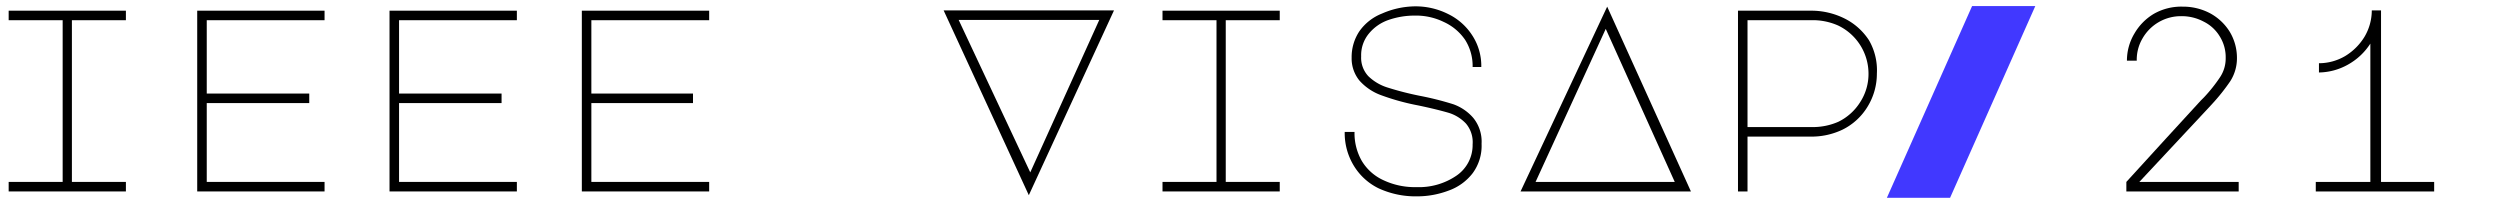 <svg xmlns="http://www.w3.org/2000/svg" xmlns:xlink="http://www.w3.org/1999/xlink" viewBox="0 0 86.58 6.85"><defs><clipPath id="a"><polygon points="73.65 6.85 59.56 6.85 62.4 0.21 62.4 0.21 73.65 0.21 73.65 6.85" style="fill:none"/></clipPath></defs><path d="M4.36.37V.7H2.49V6.3H4.36v.33H.3V6.3H2.17V.7H.3V.37Z"/><path d="M6.83.37h4.41V.7H7.16V3.24h3.55v.33H7.16V6.3h4.08v.33H6.83Z"/><path d="M13.49.37H17.9V.7H13.82V3.24h3.55v.33H13.82V6.3H17.9v.33H13.49Z"/><path d="M20.15.37h4.41V.7H20.48V3.24H24v.33H20.48V6.3h4.08v.33H20.15Z"/><path d="M32.68.36h5.9l-2.95,6.4Zm3,5.61L38.07.69H33.2Z"/><path d="M44.32.37V.7H42.45V6.3h1.87v.33H40.26V6.3h1.87V.7H40.26V.37Z"/><path d="M47.84,3.3a1.85,1.85,0,0,1-.76-.51A1.21,1.21,0,0,1,46.81,2a1.61,1.61,0,0,1,.27-.92,1.73,1.73,0,0,1,.78-.61A2.91,2.91,0,0,1,49,.22a2.51,2.51,0,0,1,1.16.27,2.06,2.06,0,0,1,.83.74,1.93,1.93,0,0,1,.31,1.09H51a1.69,1.69,0,0,0-.26-.94A1.79,1.79,0,0,0,50,.76a2.19,2.19,0,0,0-1-.22,2.76,2.76,0,0,0-.91.15,1.52,1.52,0,0,0-.68.47,1.17,1.17,0,0,0-.27.79.93.93,0,0,0,.25.69,1.66,1.66,0,0,0,.66.39,10.49,10.49,0,0,0,1.13.29,10.44,10.44,0,0,1,1.15.29,1.64,1.64,0,0,1,.69.47,1.3,1.3,0,0,1,.29.9A1.6,1.6,0,0,1,51,6a1.82,1.82,0,0,1-.83.6,3.08,3.08,0,0,1-1.11.2,3.05,3.05,0,0,1-1.32-.28,2.06,2.06,0,0,1-.86-.79,2.17,2.17,0,0,1-.31-1.16h.34a1.93,1.93,0,0,0,.25,1,1.69,1.69,0,0,0,.75.67,2.54,2.54,0,0,0,1.15.24,2.29,2.29,0,0,0,1.37-.39A1.28,1.28,0,0,0,51,5a1,1,0,0,0-.23-.72,1.38,1.38,0,0,0-.59-.37c-.24-.07-.59-.16-1.07-.26A8,8,0,0,1,47.84,3.3Z"/><path d="M58.56,6.63h-5.9l3-6.4ZM53.18,6.3H58L55.61,1Z"/><path d="M60.52,6.63h-.33V.37h2.52a2.58,2.58,0,0,1,1.17.27,2.15,2.15,0,0,1,.85.76A2.08,2.08,0,0,1,65,2.55a2.18,2.18,0,0,1-.32,1.14,2.1,2.1,0,0,1-.87.8,2.49,2.49,0,0,1-1.14.24H60.52Zm0-2.23h2.19a2.21,2.21,0,0,0,.95-.18,1.84,1.84,0,0,0,.76-.68,1.79,1.79,0,0,0,.29-1A1.85,1.85,0,0,0,63.65.88,2.16,2.16,0,0,0,62.71.7H60.52Z"/><path d="M68.35,1.76a.78.78,0,0,1-.24-.57.78.78,0,0,1,.24-.58.8.8,0,0,1,.58-.24.78.78,0,0,1,.58.24.78.78,0,0,1,.24.58.72.72,0,0,1-.12.4h0L68.81,3h-.39L69,2h-.09A.81.81,0,0,1,68.35,1.76Z"/><path d="M77.53,6.3v.33H73.64V6.3L75,4.81l1.22-1.33.11-.11a5.3,5.3,0,0,0,.55-.69,1.17,1.17,0,0,0,.2-.67,1.35,1.35,0,0,0-.2-.74,1.34,1.34,0,0,0-.56-.52,1.61,1.61,0,0,0-.78-.19,1.53,1.53,0,0,0-1.34.77,1.45,1.45,0,0,0-.2.77h-.34a1.82,1.82,0,0,1,.26-.94,1.9,1.9,0,0,1,.67-.68,1.92,1.92,0,0,1,1-.25,2,2,0,0,1,.95.23,1.82,1.82,0,0,1,.68.64,1.75,1.75,0,0,1,.25.91,1.47,1.47,0,0,1-.23.8,6.74,6.74,0,0,1-.62.78l-.11.12L74.09,6.3Z"/><path d="M82.09,6.3V1.51a2.18,2.18,0,0,1-.78.73,2.11,2.11,0,0,1-1,.27V2.19a1.8,1.8,0,0,0,.91-.25,2,2,0,0,0,.67-.67,1.8,1.8,0,0,0,.25-.91h.32V6.3H84.3v.33H80.2V6.3Z"/><g style="clip-path:url(#a)"><line x1="72.69" y1="-7.21" x2="54.04" y2="34.75" style="fill:none;stroke:#4138ff;stroke-miterlimit:10;stroke-width:2px"/></g></svg>